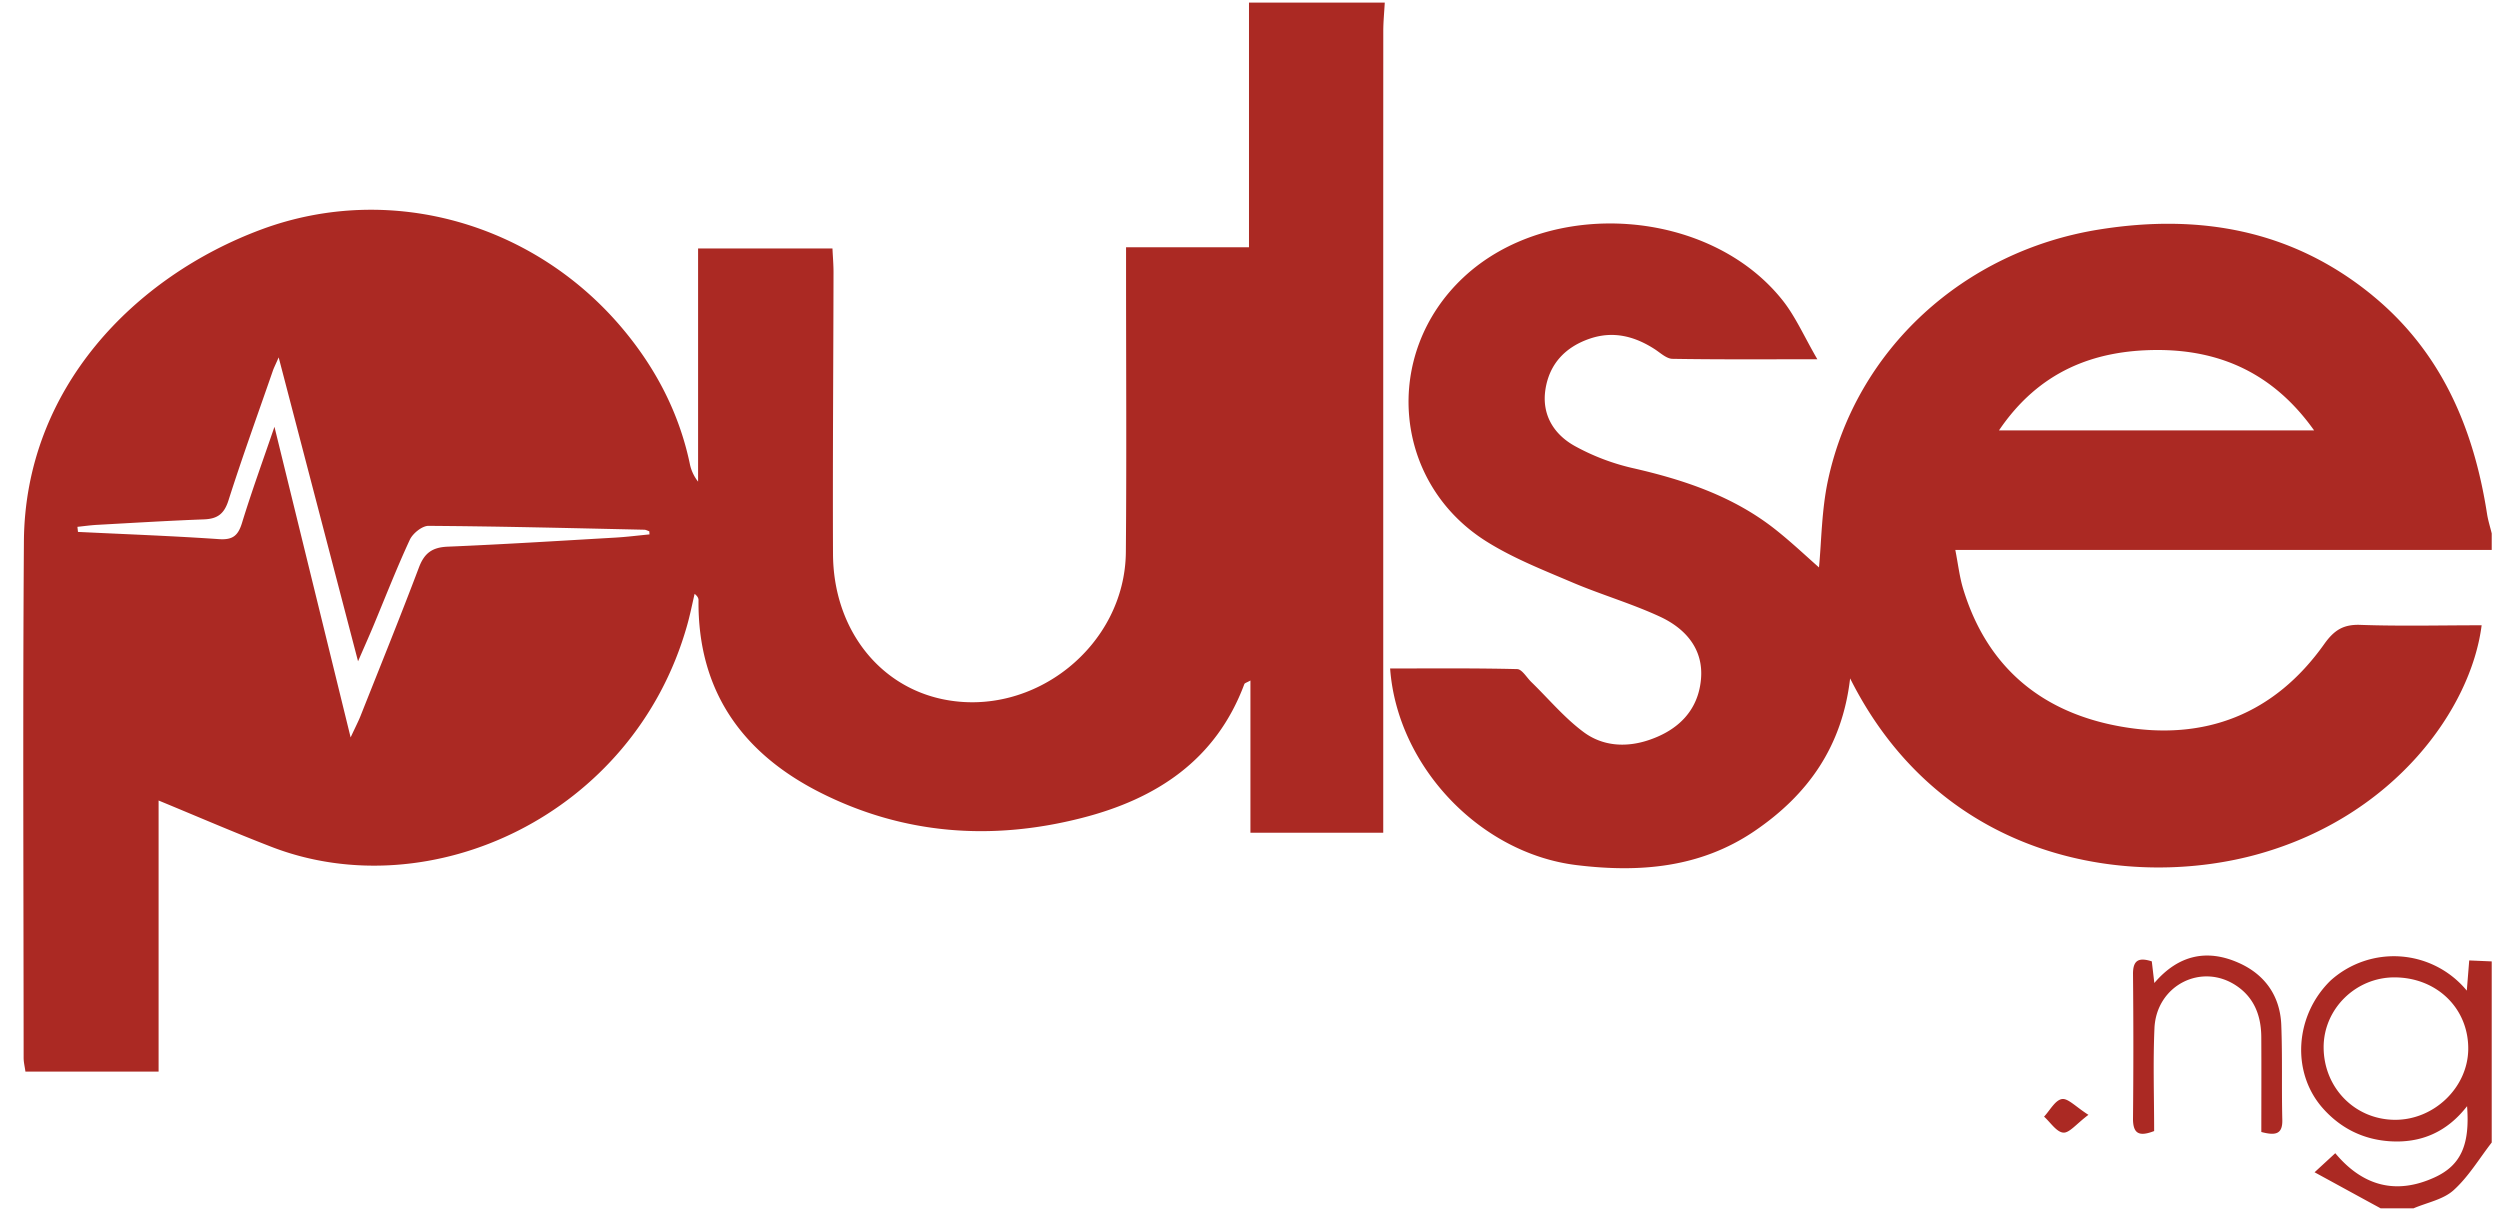 <svg xmlns="http://www.w3.org/2000/svg" width="64" height="31" viewBox="0 0 64 31">
    <g fill="#AB2923" fill-rule="nonzero">
        <path d="M28.827 6.33v.641c0 2.388.015 4.775-.005 7.162-.02 2.395-2.351 4.254-4.689 3.767-1.66-.346-2.8-1.833-2.808-3.718-.01-2.404.009-4.81.013-7.214 0-.202-.018-.404-.027-.607h-3.44v5.969a1.08 1.08 0 0 1-.215-.473c-.272-1.279-.857-2.406-1.686-3.405-2.27-2.736-5.975-3.804-9.278-2.578C3.466 7.072.638 9.927.612 13.864c-.03 4.405-.009 8.81-.007 13.216 0 .116.03.232.046.353H4.06v-6.94c.986.407 1.929.815 2.886 1.185 4.068 1.576 9.27-.807 10.643-5.665.076-.267.13-.54.193-.811.082.067.101.117.1.167-.022 2.304 1.107 3.9 3.1 4.912 2.139 1.085 4.402 1.25 6.708.66 1.91-.487 3.438-1.48 4.165-3.428.011-.029.068-.041.156-.092v3.897h3.4v-4.827c0-5.23-.001-10.461.001-15.692 0-.244.025-.488.038-.732h-3.476V6.33h-3.147zm-13.064 7.432c-1.435.083-2.87.173-4.306.233-.39.017-.592.163-.73.526-.482 1.276-.995 2.54-1.498 3.809-.054.136-.123.267-.253.548l-1.95-7.952c-.304.889-.588 1.669-.831 2.462-.1.324-.236.438-.589.414-1.202-.083-2.406-.126-3.61-.185l-.014-.13c.17-.018.339-.042.509-.051.91-.05 1.82-.106 2.731-.14.342-.013.516-.138.626-.483.355-1.115.755-2.217 1.138-3.324.025-.072.061-.141.148-.34l2.032 7.78c.154-.355.273-.621.386-.89.31-.743.602-1.494.94-2.223.076-.162.315-.355.477-.354 1.841.012 3.682.059 5.524.099.043 0 .086.026.129.04l.005.08c-.288.027-.575.064-.864.081zM60.729 7.558c-2.052-1.678-4.427-2.092-6.988-1.683-3.475.554-6.227 3.078-6.944 6.417-.166.772-.167 1.58-.231 2.234-.311-.273-.69-.632-1.097-.956-1.083-.863-2.354-1.287-3.686-1.59a5.705 5.705 0 0 1-1.461-.558c-.54-.297-.856-.8-.76-1.445.1-.666.517-1.1 1.15-1.312.594-.198 1.14-.056 1.652.276.144.094.299.242.45.245 1.183.02 2.366.011 3.71.011-.34-.586-.557-1.088-.885-1.503-1.872-2.368-5.977-2.654-8.177-.59-2.088 1.958-1.812 5.258.602 6.764.678.424 1.438.723 2.178 1.038.741.316 1.522.542 2.252.88.658.305 1.125.835 1.05 1.613-.075.791-.58 1.29-1.324 1.543-.584.2-1.182.162-1.665-.19-.499-.366-.906-.858-1.354-1.293-.12-.117-.239-.328-.362-.33-1.082-.027-2.165-.016-3.252-.016.18 2.49 2.289 4.732 4.775 5.034 1.591.194 3.154.078 4.551-.87 1.37-.93 2.248-2.166 2.45-3.91 2.383 4.751 7.267 5.399 10.476 4.49 3.475-.982 5.42-3.722 5.691-5.85-1.037 0-2.07.026-3.1-.01-.44-.017-.676.135-.929.49-1.274 1.796-3.054 2.489-5.193 2.115-2.026-.354-3.438-1.51-4.051-3.527-.093-.306-.129-.629-.201-.997h13.732v-.422c-.04-.167-.094-.333-.12-.503-.342-2.2-1.175-4.152-2.94-5.595zm-9.555 3.46c1.02-1.507 2.424-2.057 4.06-2.058 1.624 0 2.98.612 4.007 2.058h-8.067zM63.15 25.36a2.419 2.419 0 0 0-3.486-.259c-.915.889-1.02 2.354-.191 3.28.454.507 1.029.79 1.704.835.792.052 1.46-.228 1.98-.898.075.983-.154 1.51-.824 1.82-.985.454-1.841.233-2.55-.616l-.53.488c.614.335 1.152.63 1.691.923h.843c.347-.149.76-.224 1.025-.464.382-.345.656-.808.976-1.221v-4.636l-.576-.025-.062.773zm-1.845 3.307c-1.021-.007-1.817-.82-1.82-1.855-.002-.984.823-1.796 1.82-1.791 1.082.005 1.892.797 1.882 1.839-.01.981-.878 1.815-1.882 1.807zM55.146 28.955c0-.88-.03-1.757.008-2.63.047-1.099 1.203-1.688 2.095-1.092.464.31.636.777.64 1.314.005.804.001 1.608.001 2.432.368.098.547.056.537-.314-.02-.806.005-1.614-.026-2.42-.028-.75-.422-1.303-1.1-1.6-.8-.353-1.532-.204-2.15.52l-.065-.554c-.351-.114-.484-.015-.481.33a190.63 190.63 0 0 1 0 3.684c-.005.41.165.475.541.33zM52.819 28.995c.157.014.337-.225.645-.455-.325-.206-.525-.431-.68-.404-.173.03-.306.29-.456.45.163.146.316.392.49.409z"/>
    </g>
</svg>
